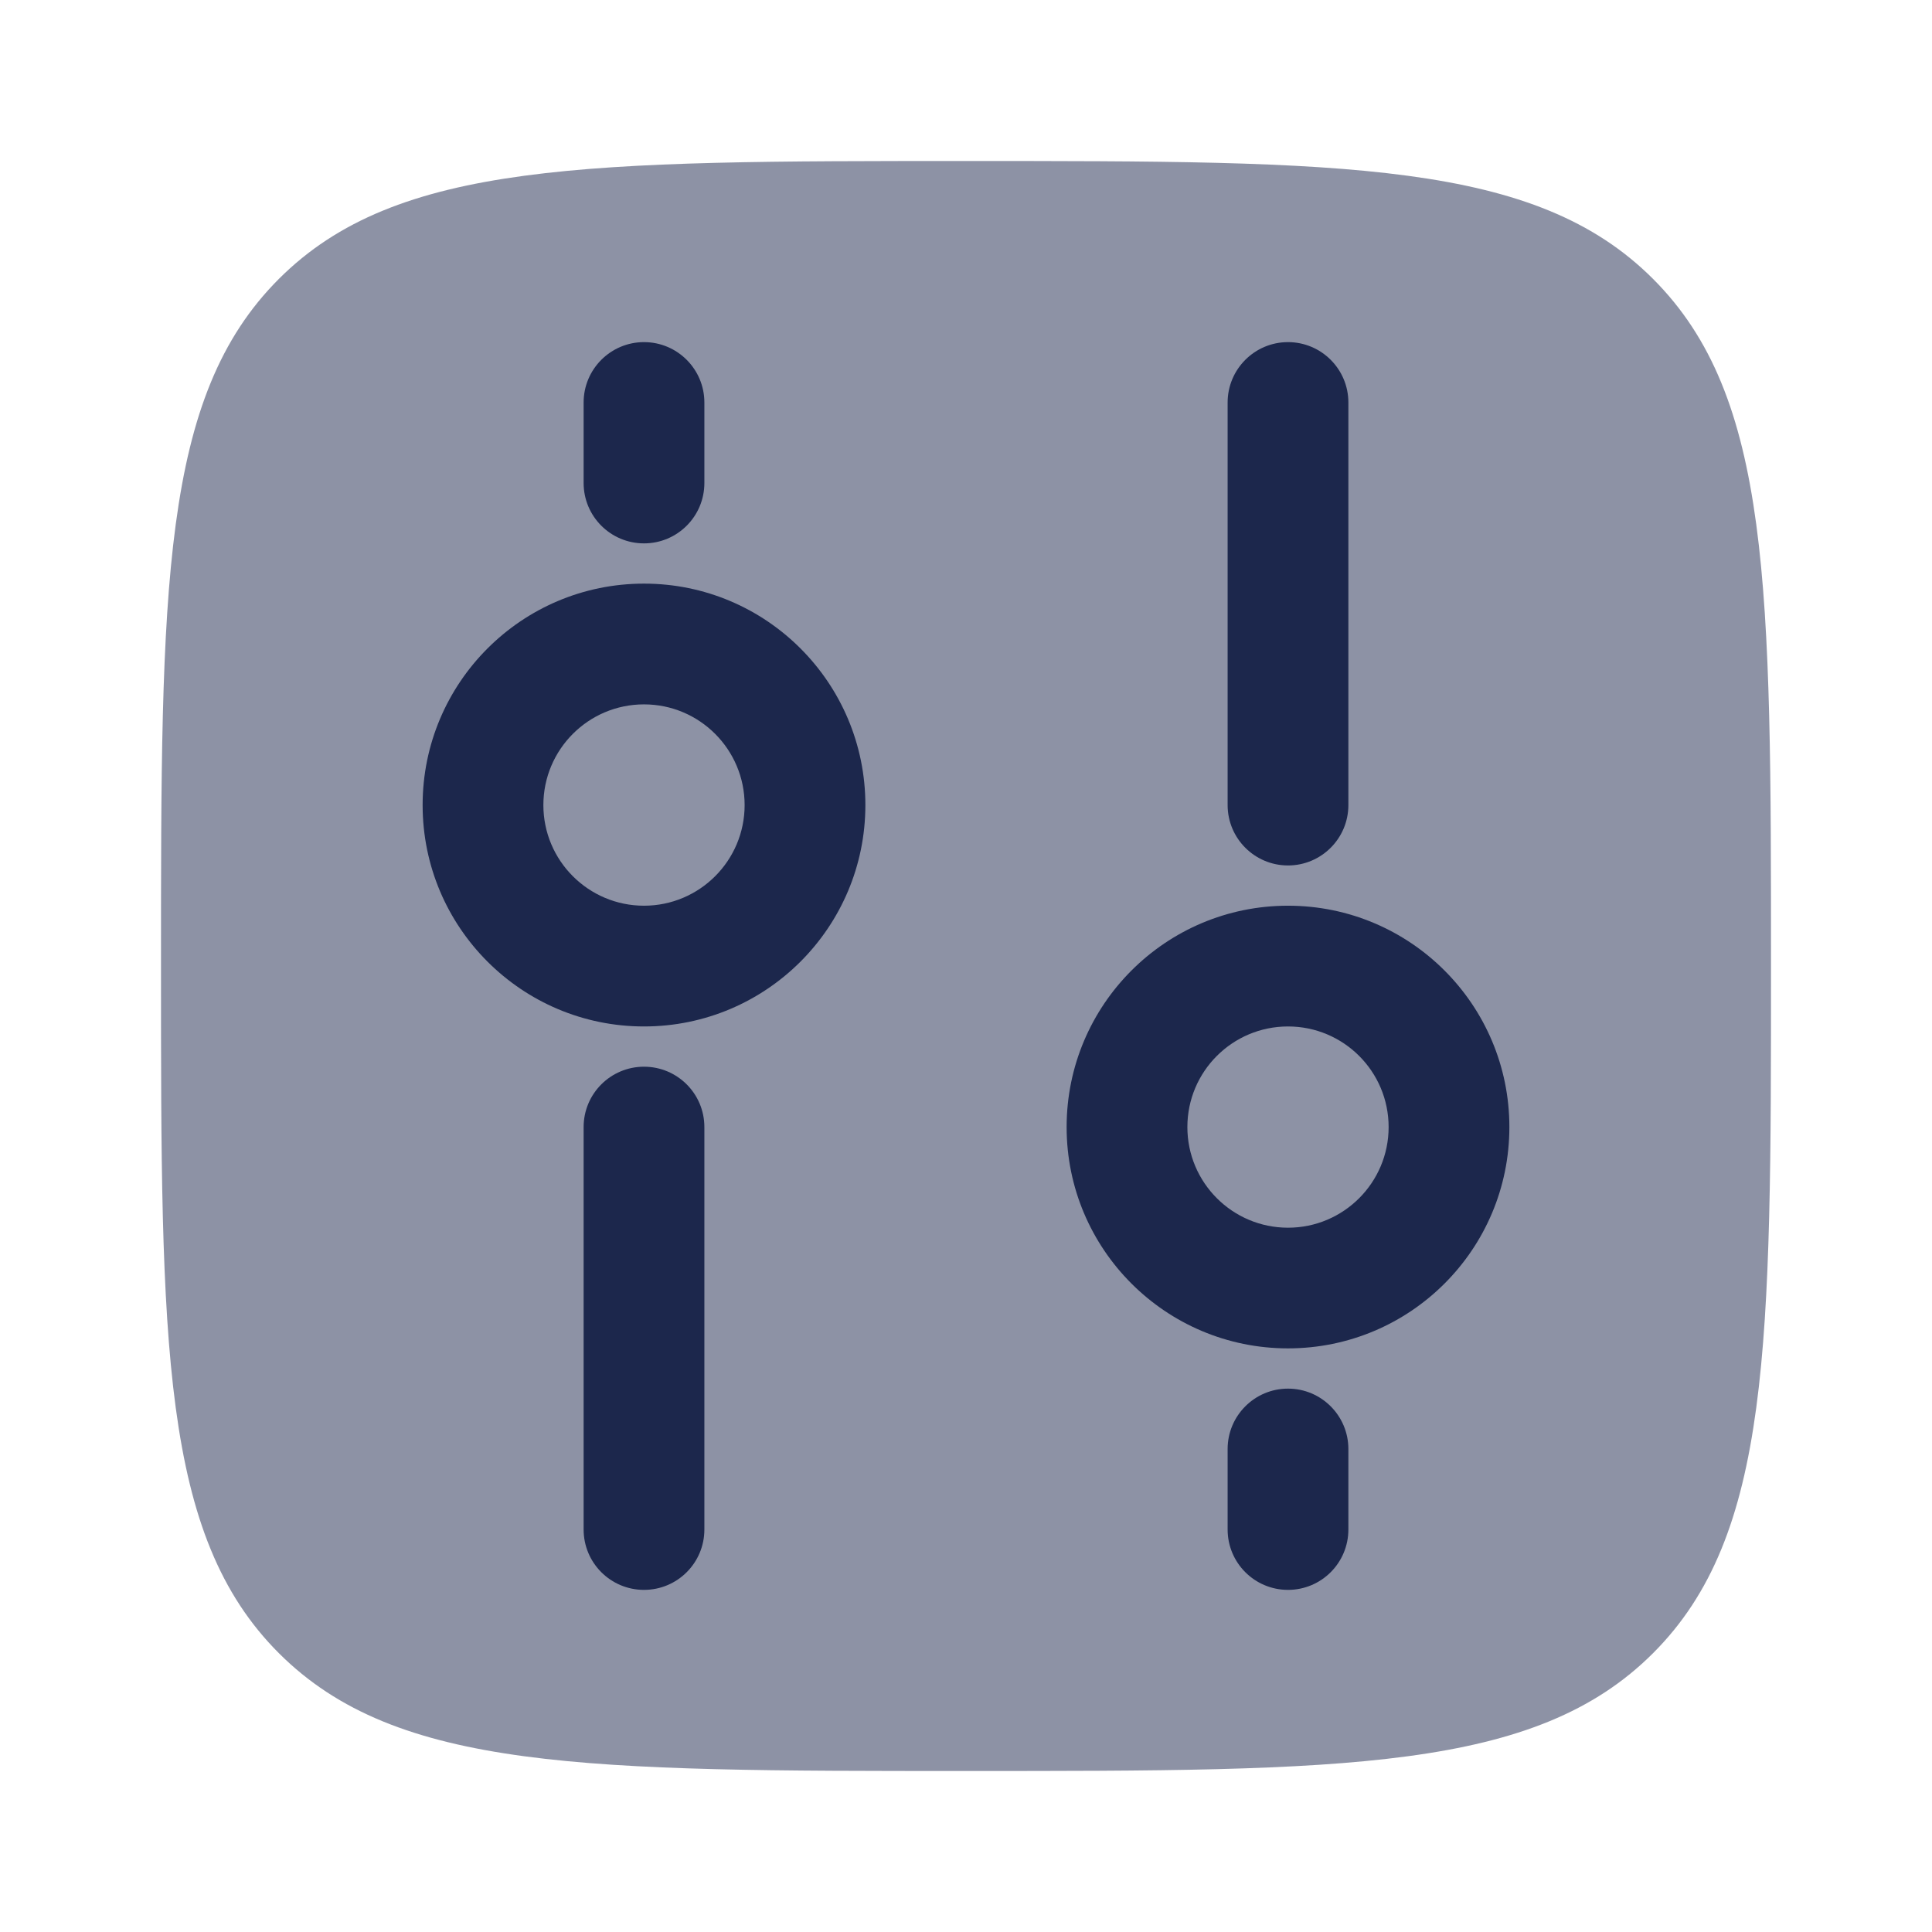 <svg width="24" height="24" viewBox="0 0 24 24" fill="none" xmlns="http://www.w3.org/2000/svg">
<path opacity="0.5" d="M12 22C7.286 22 4.929 22 3.464 20.536C2 19.072 2 16.715 2 12.001C2 7.286 2 4.929 3.464 3.465C4.929 2 7.286 2 12 2C16.714 2 19.071 2 20.535 3.465C22 4.929 22 7.286 22 12.001C22 16.715 22 19.072 20.535 20.536C19.071 22 16.714 22 12 22Z" fill="#1C274C"/>
<path d="M16 10.751C15.586 10.751 15.25 10.415 15.25 10.001V5C15.25 4.586 15.586 4.25 16 4.25C16.414 4.25 16.75 4.586 16.75 5V10.001C16.75 10.415 16.414 10.751 16 10.751Z" fill="#1C274C"/>
<path d="M7.25 14.001C7.25 13.586 7.586 13.251 8 13.251C8.414 13.251 8.75 13.586 8.75 14.001L8.75 19C8.75 19.415 8.414 19.75 8 19.75C7.586 19.75 7.25 19.415 7.25 19L7.25 14.001Z" fill="#1C274C"/>
<path d="M16 19.75C15.586 19.75 15.25 19.415 15.25 19V18C15.25 17.586 15.586 17.25 16 17.25C16.414 17.25 16.75 17.586 16.75 18V19C16.75 19.415 16.414 19.75 16 19.75Z" fill="#1C274C"/>
<path d="M7.25 5C7.25 4.586 7.586 4.25 8 4.25C8.414 4.25 8.75 4.586 8.75 5V6C8.75 6.415 8.414 6.75 8 6.75C7.586 6.75 7.25 6.415 7.25 6V5Z" fill="#1C274C"/>
<path fill-rule="evenodd" clip-rule="evenodd" d="M16 16.75C17.519 16.75 18.75 15.519 18.75 14.001C18.75 12.482 17.519 11.251 16 11.251C14.481 11.251 13.25 12.482 13.25 14.001C13.25 15.519 14.481 16.75 16 16.75ZM16 15.251C16.69 15.251 17.25 14.691 17.25 14.001C17.25 13.31 16.69 12.751 16 12.751C15.31 12.751 14.75 13.31 14.75 14.001C14.75 14.691 15.31 15.251 16 15.251Z" fill="#1C274C"/>
<path fill-rule="evenodd" clip-rule="evenodd" d="M10.75 10.001C10.75 8.482 9.519 7.25 8 7.25C6.481 7.25 5.25 8.482 5.25 10.001C5.25 11.519 6.481 12.751 8 12.751C9.519 12.751 10.75 11.519 10.75 10.001ZM9.25 10.001C9.25 9.31 8.69 8.75 8 8.75C7.31 8.75 6.75 9.31 6.75 10.001C6.75 10.691 7.31 11.251 8 11.251C8.69 11.251 9.25 10.691 9.25 10.001Z" fill="#1C274C"/>
</svg>
